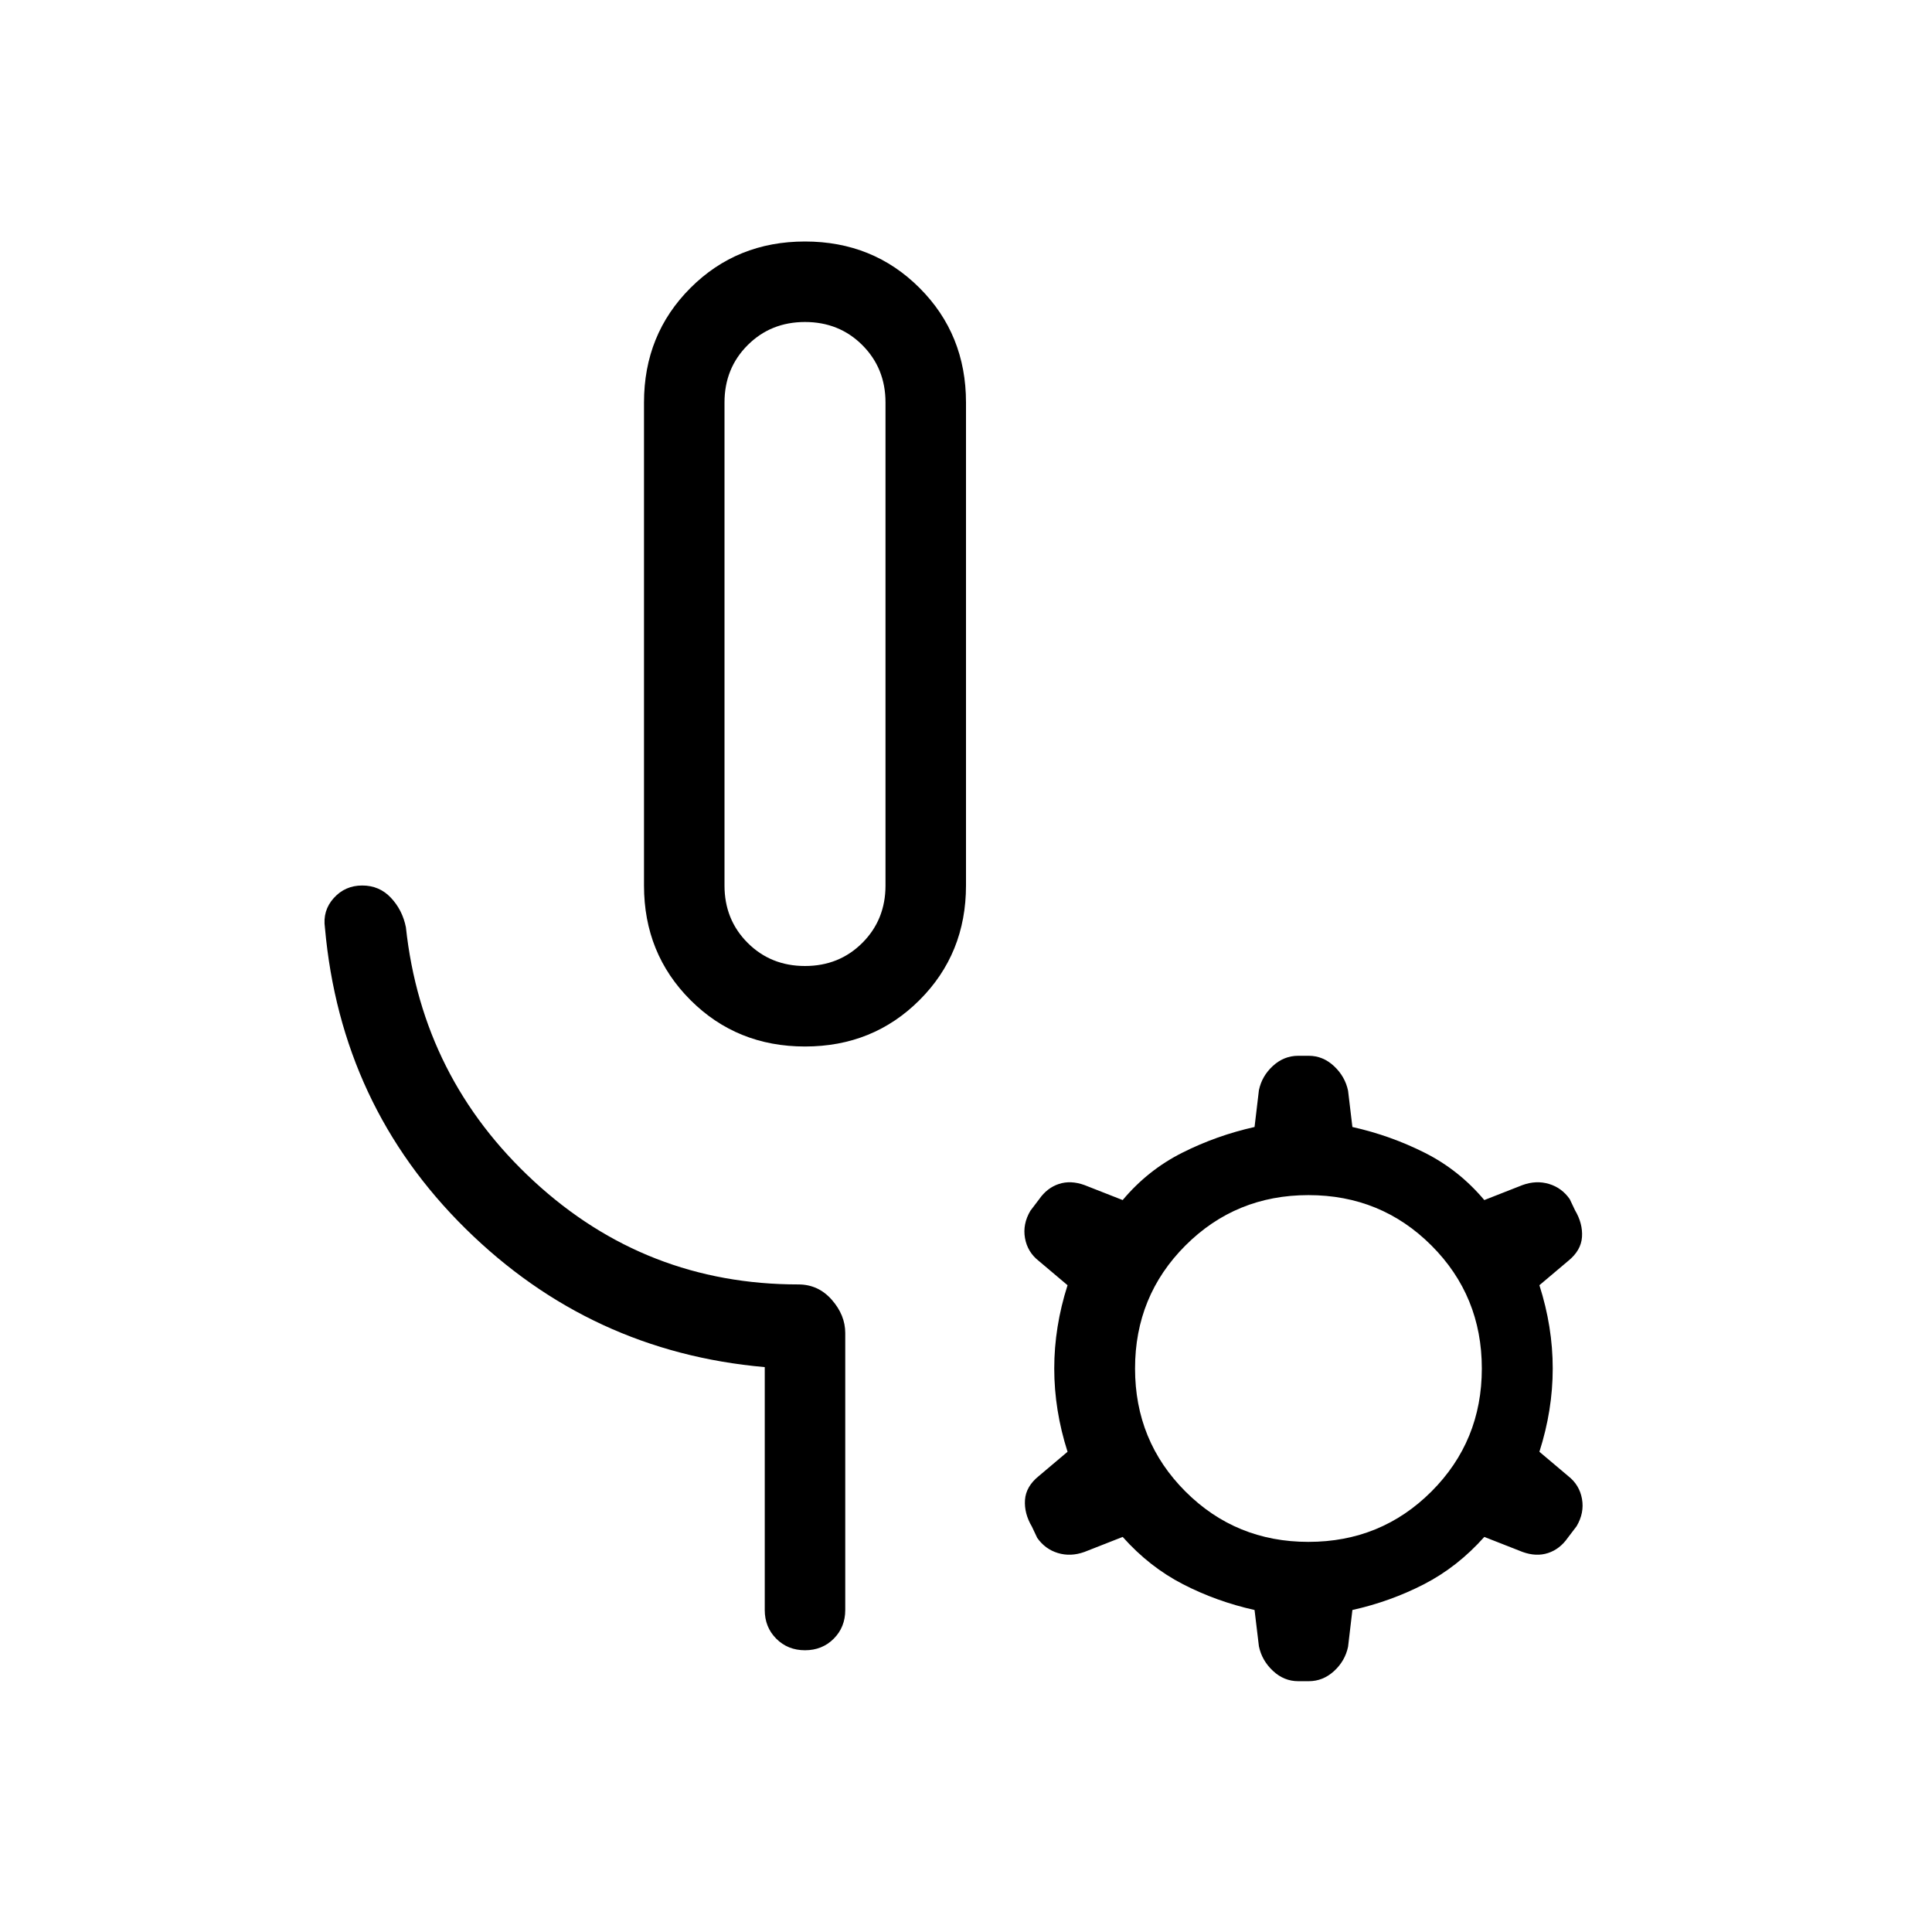 <svg xmlns="http://www.w3.org/2000/svg" height="24" viewBox="0 -960 960 960" width="24"><path d="M400-440q-33.85 0-56.92-23.08Q320-486.15 320-520v-240q0-33.85 23.08-56.92Q366.15-840 400-840t56.92 23.08Q480-793.85 480-760v240q0 33.85-23.08 56.92Q433.85-440 400-440Zm0-40q17 0 28.5-11.5T440-520v-240q0-17-11.5-28.5T400-800q-17 0-28.5 11.5T360-760v240q0 17 11.5 28.5T400-480Zm0-160Zm-20 480v-120.69q-86.62-7.62-148.65-68.77-62.04-61.16-69.89-149.54-1.23-8.54 4.39-14.77Q171.46-520 180-520t14.27 6.12q5.73 6.11 7.42 14.65 8.08 75 63.66 126.23 55.57 51.23 131.34 51.23 9.93 0 16.62 7.62 6.69 7.61 6.69 16.53V-160q0 8.54-5.73 14.27T400-140q-8.54 0-14.27-5.73T380-160Zm177.85-36.31-19 7.46q-6.85 2.47-13.2.54-6.34-1.92-10.27-7.54l-2.61-5.53q-3.92-6.62-3.46-13.31.46-6.69 6.84-11.85l14.31-12.08q-6.61-20.69-6.61-41.38t6.61-41.38l-14.31-12.08q-5.61-4.39-6.84-11.35-1.23-6.96 2.69-13.57l4.38-5.77q3.93-5.62 9.77-7.54 5.85-1.93 12.7.54l19 7.46q12.53-14.93 29.57-23.5 17.04-8.58 35.96-12.81l2.16-18.23q1.46-7.08 6.96-12.12 5.5-5.03 12.58-5.03h5.23q7.07 0 12.57 5.15t6.97 12.23l2.15 18q18.92 4.23 35.96 12.81 17.04 8.57 29.58 23.5l19-7.46q6.84-2.47 13.19-.54 6.35 1.92 10.27 7.54l2.62 5.53q3.92 6.62 3.46 13.31-.46 6.69-6.85 11.85l-14.31 12.08q6.62 20.69 6.62 41.38t-6.62 41.38l14.31 12.08q5.62 4.39 6.85 11.35 1.23 6.96-2.69 13.57l-4.39 5.77q-3.92 5.62-9.77 7.54-5.85 1.93-12.69-.54l-19-7.46q-13.31 14.93-29.96 23.5Q690.92-164.23 672-160l-2.15 18.23q-1.47 7.08-6.97 12.12-5.5 5.03-12.57 5.03h-5.23q-7.08 0-12.58-5.15T625.54-142l-2.16-18q-18.92-4.23-35.57-12.81-16.66-8.57-29.96-23.5Zm92.3 2.46q36.08 0 61.12-25.03 25.04-25.04 25.04-61.12t-25.04-61.12q-25.04-25.03-61.12-25.03-36.07 0-61.11 25.03Q564-316.08 564-280t25.04 61.12q25.04 25.03 61.11 25.03Z"/></svg>